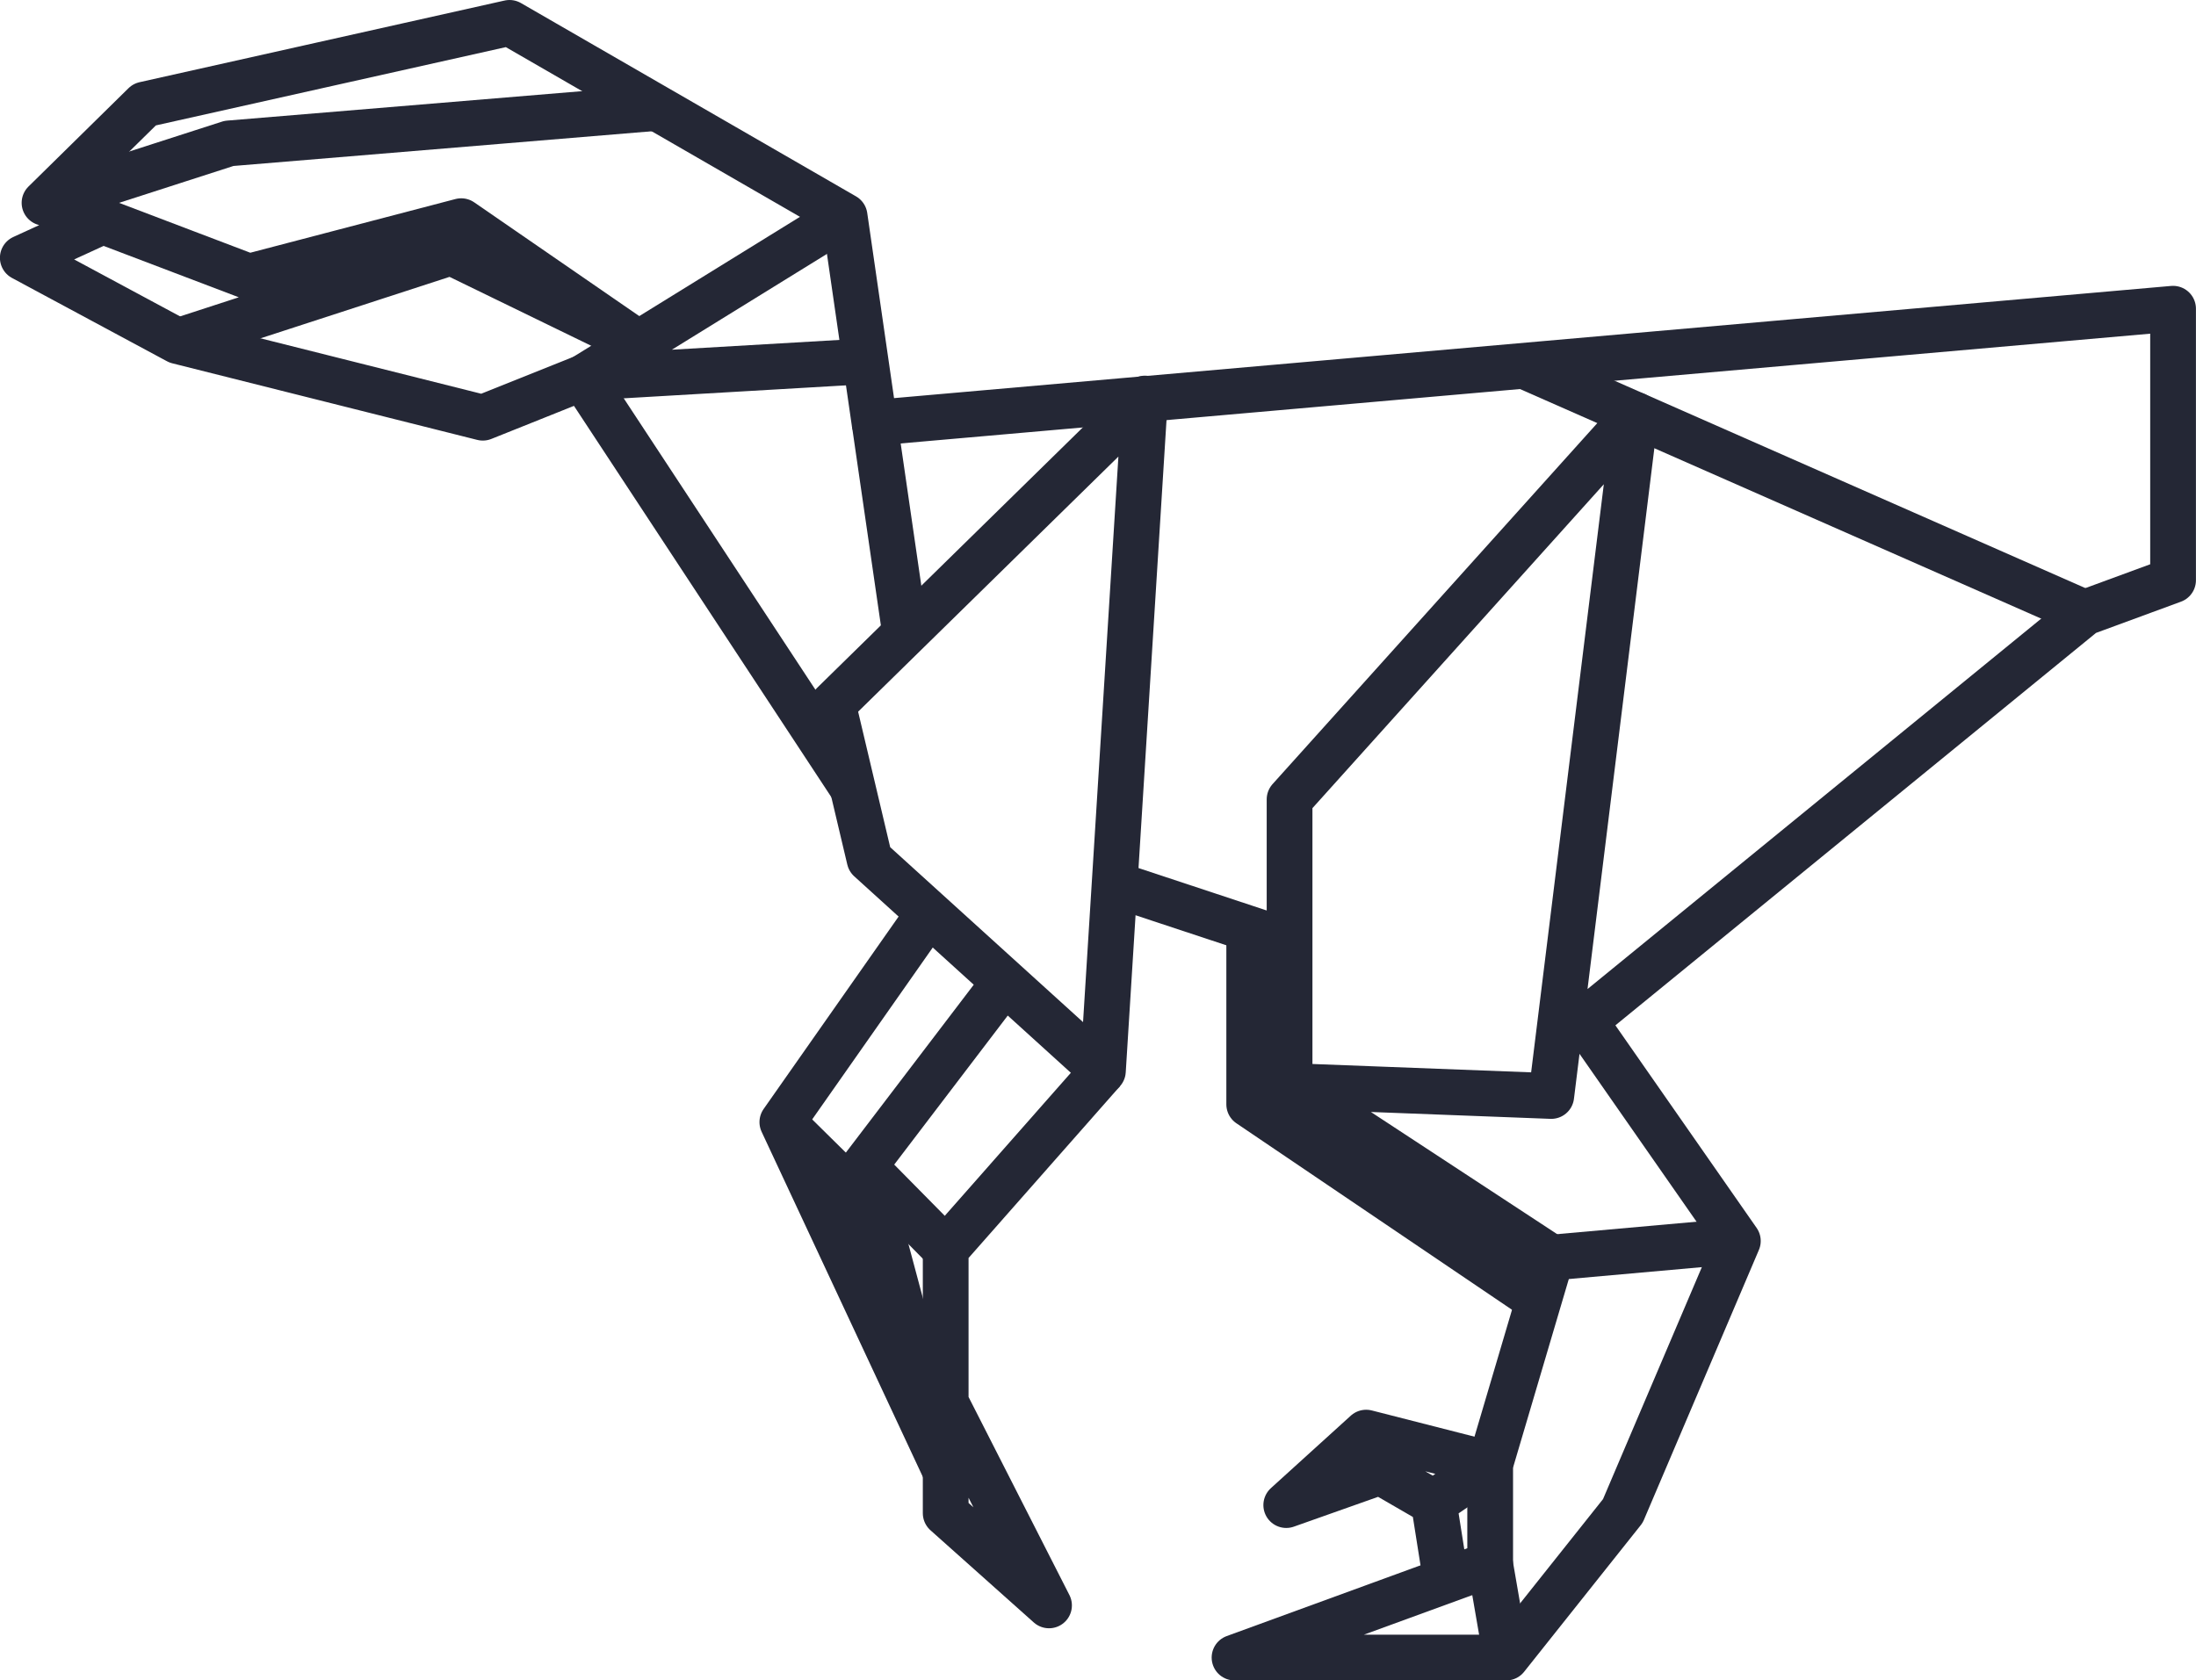 <svg xmlns="http://www.w3.org/2000/svg" width="192.037" height="146.983" viewBox="0 0 192.037 146.983">
    <g id="Group_88" data-name="Group 88" transform="translate(-1225.714 -683.625)">
        <g id="Group_86" data-name="Group 86" transform="translate(1105.672 360.495)">
            <path id="Path_215" data-name="Path 215"
                  d="M232.814,418.12l22.883.875,7.361-59.573-30.245,33.629V418.12L255.7,433.133l-5.344,18.073v8.745L228,468.114h23.758l10.2-12.826,10.057-23.612-13.409-19.239,43.726-35.709,7.742-2.847V350.133l-113.558,9.978L193.9,342.038,164.6,325.13l-31.92,7.142-8.745,8.6,5.1,1.6-7,3.207,13.555,7.288,26.673,6.7,8.745-3.5L194.6,392.04"
                  fill="none" stroke="#242735" stroke-linejoin="round" stroke-width="4"/>
            <path id="Path_216" data-name="Path 216" d="M341.224,474.671l-20.405-18.511-3.207-13.555L344.9,415.853Z"
                  transform="translate(-124.734 -57.863)" fill="none" stroke="#242735" stroke-linejoin="round"
                  stroke-width="4"/>
            <line id="Line_3" data-name="Line 3" x1="49.236" y1="21.691" transform="translate(253.103 355.036)"
                  fill="none" stroke="#242735" stroke-linejoin="round" stroke-width="4"/>
            <line id="Line_4" data-name="Line 4" x2="15.303" y2="5.065" transform="translate(217.511 400.472)"
                  fill="none" stroke="#242735" stroke-linejoin="round" stroke-width="4"/>
            <path id="Path_217" data-name="Path 217" d="M418.124,543.9v15.355l25.313,17.132"
                  transform="translate(-188.84 -139.53)" fill="none" stroke="#242735" stroke-linejoin="round"
                  stroke-width="4"/>
            <line id="Line_5" data-name="Line 5" x2="2.676" y2="18.436" transform="translate(196.522 360.111)"
                  fill="none" stroke="#242735" stroke-linejoin="round" stroke-width="4"/>
            <path id="Path_218" data-name="Path 218" d="M280.134,371.809l-22.883,14.138,24.726-1.443"
                  transform="translate(-86.236 -29.772)" fill="none" stroke="#242735" stroke-linejoin="round"
                  stroke-width="4"/>
            <path id="Path_219" data-name="Path 219" d="M180.826,345.664,143.4,348.77l-16.13,5.2"
                  transform="translate(-3.336 -13.097)" fill="none" stroke="#242735" stroke-linejoin="round"
                  stroke-width="4"/>
            <path id="Path_220" data-name="Path 220"
                  d="M141.358,373.017l12.778,4.858,18.559-4.858,15.511,10.691-16.386-7.97-23.9,7.773"
                  transform="translate(-12.319 -30.542)" fill="none" stroke="#242735" stroke-linejoin="round"
                  stroke-width="4"/>
            <line id="Line_6" data-name="Line 6" x1="16.324" y2="1.458" transform="translate(255.698 431.675)"
                  fill="none" stroke="#242735" stroke-linejoin="round" stroke-width="4"/>
            <line id="Line_7" data-name="Line 7" x1="2.069" y1="0.289" transform="translate(256.544 412.147)"
                  fill="none" stroke="#242735" stroke-linejoin="round" stroke-width="4"/>
            <line id="Line_8" data-name="Line 8" y1="5.101" x2="3.53" transform="translate(229.284 414.622)" fill="none"
                  stroke="#242735" stroke-linejoin="round" stroke-width="4"/>
            <line id="Line_9" data-name="Line 9" x2="1.409" y2="8.162" transform="translate(250.353 459.951)"
                  fill="none" stroke="#242735" stroke-linejoin="round" stroke-width="4"/>
            <path id="Path_221" data-name="Path 221"
                  d="M439.966,671.688l4.931-3.352-10.843-2.769-6.987,6.34,8.235-2.915,4.664,2.7,1.075,6.8"
                  transform="translate(-194.544 -217.129)" fill="none" stroke="#242735" stroke-linejoin="round"
                  stroke-width="4"/>
            <line id="Line_10" data-name="Line 10" x1="1.248" y1="3.425" transform="translate(239.51 448.437)"
                  fill="none" stroke="#242735" stroke-linejoin="round" stroke-width="4"/>
            <path id="Path_222" data-name="Path 222" d="M358.548,578.244l-13.749,15.6v23.078l9.037,8.065-9.061-17.8"
                  transform="translate(-142.058 -161.435)" fill="none" stroke="#242735" stroke-linejoin="round"
                  stroke-width="4"/>
            <path id="Path_223" data-name="Path 223"
                  d="M318.222,540.133l-12.816,18.274L319.69,588.99l-7.142-26.7,12.3-16.149"
                  transform="translate(-116.949 -137.128)" fill="none" stroke="#242735" stroke-linejoin="round"
                  stroke-width="4"/>
            <line id="Line_11" data-name="Line 11" x1="7.142" y1="7.239" transform="translate(195.599 425.165)"
                  fill="none" stroke="#242735" stroke-linejoin="round" stroke-width="4"/>
            <line id="Line_12" data-name="Line 12" x2="8.29" y2="8.18" transform="translate(188.457 421.278)"
                  fill="none" stroke="#242735" stroke-linejoin="round" stroke-width="4"/>
        </g>
    </g>
</svg>
